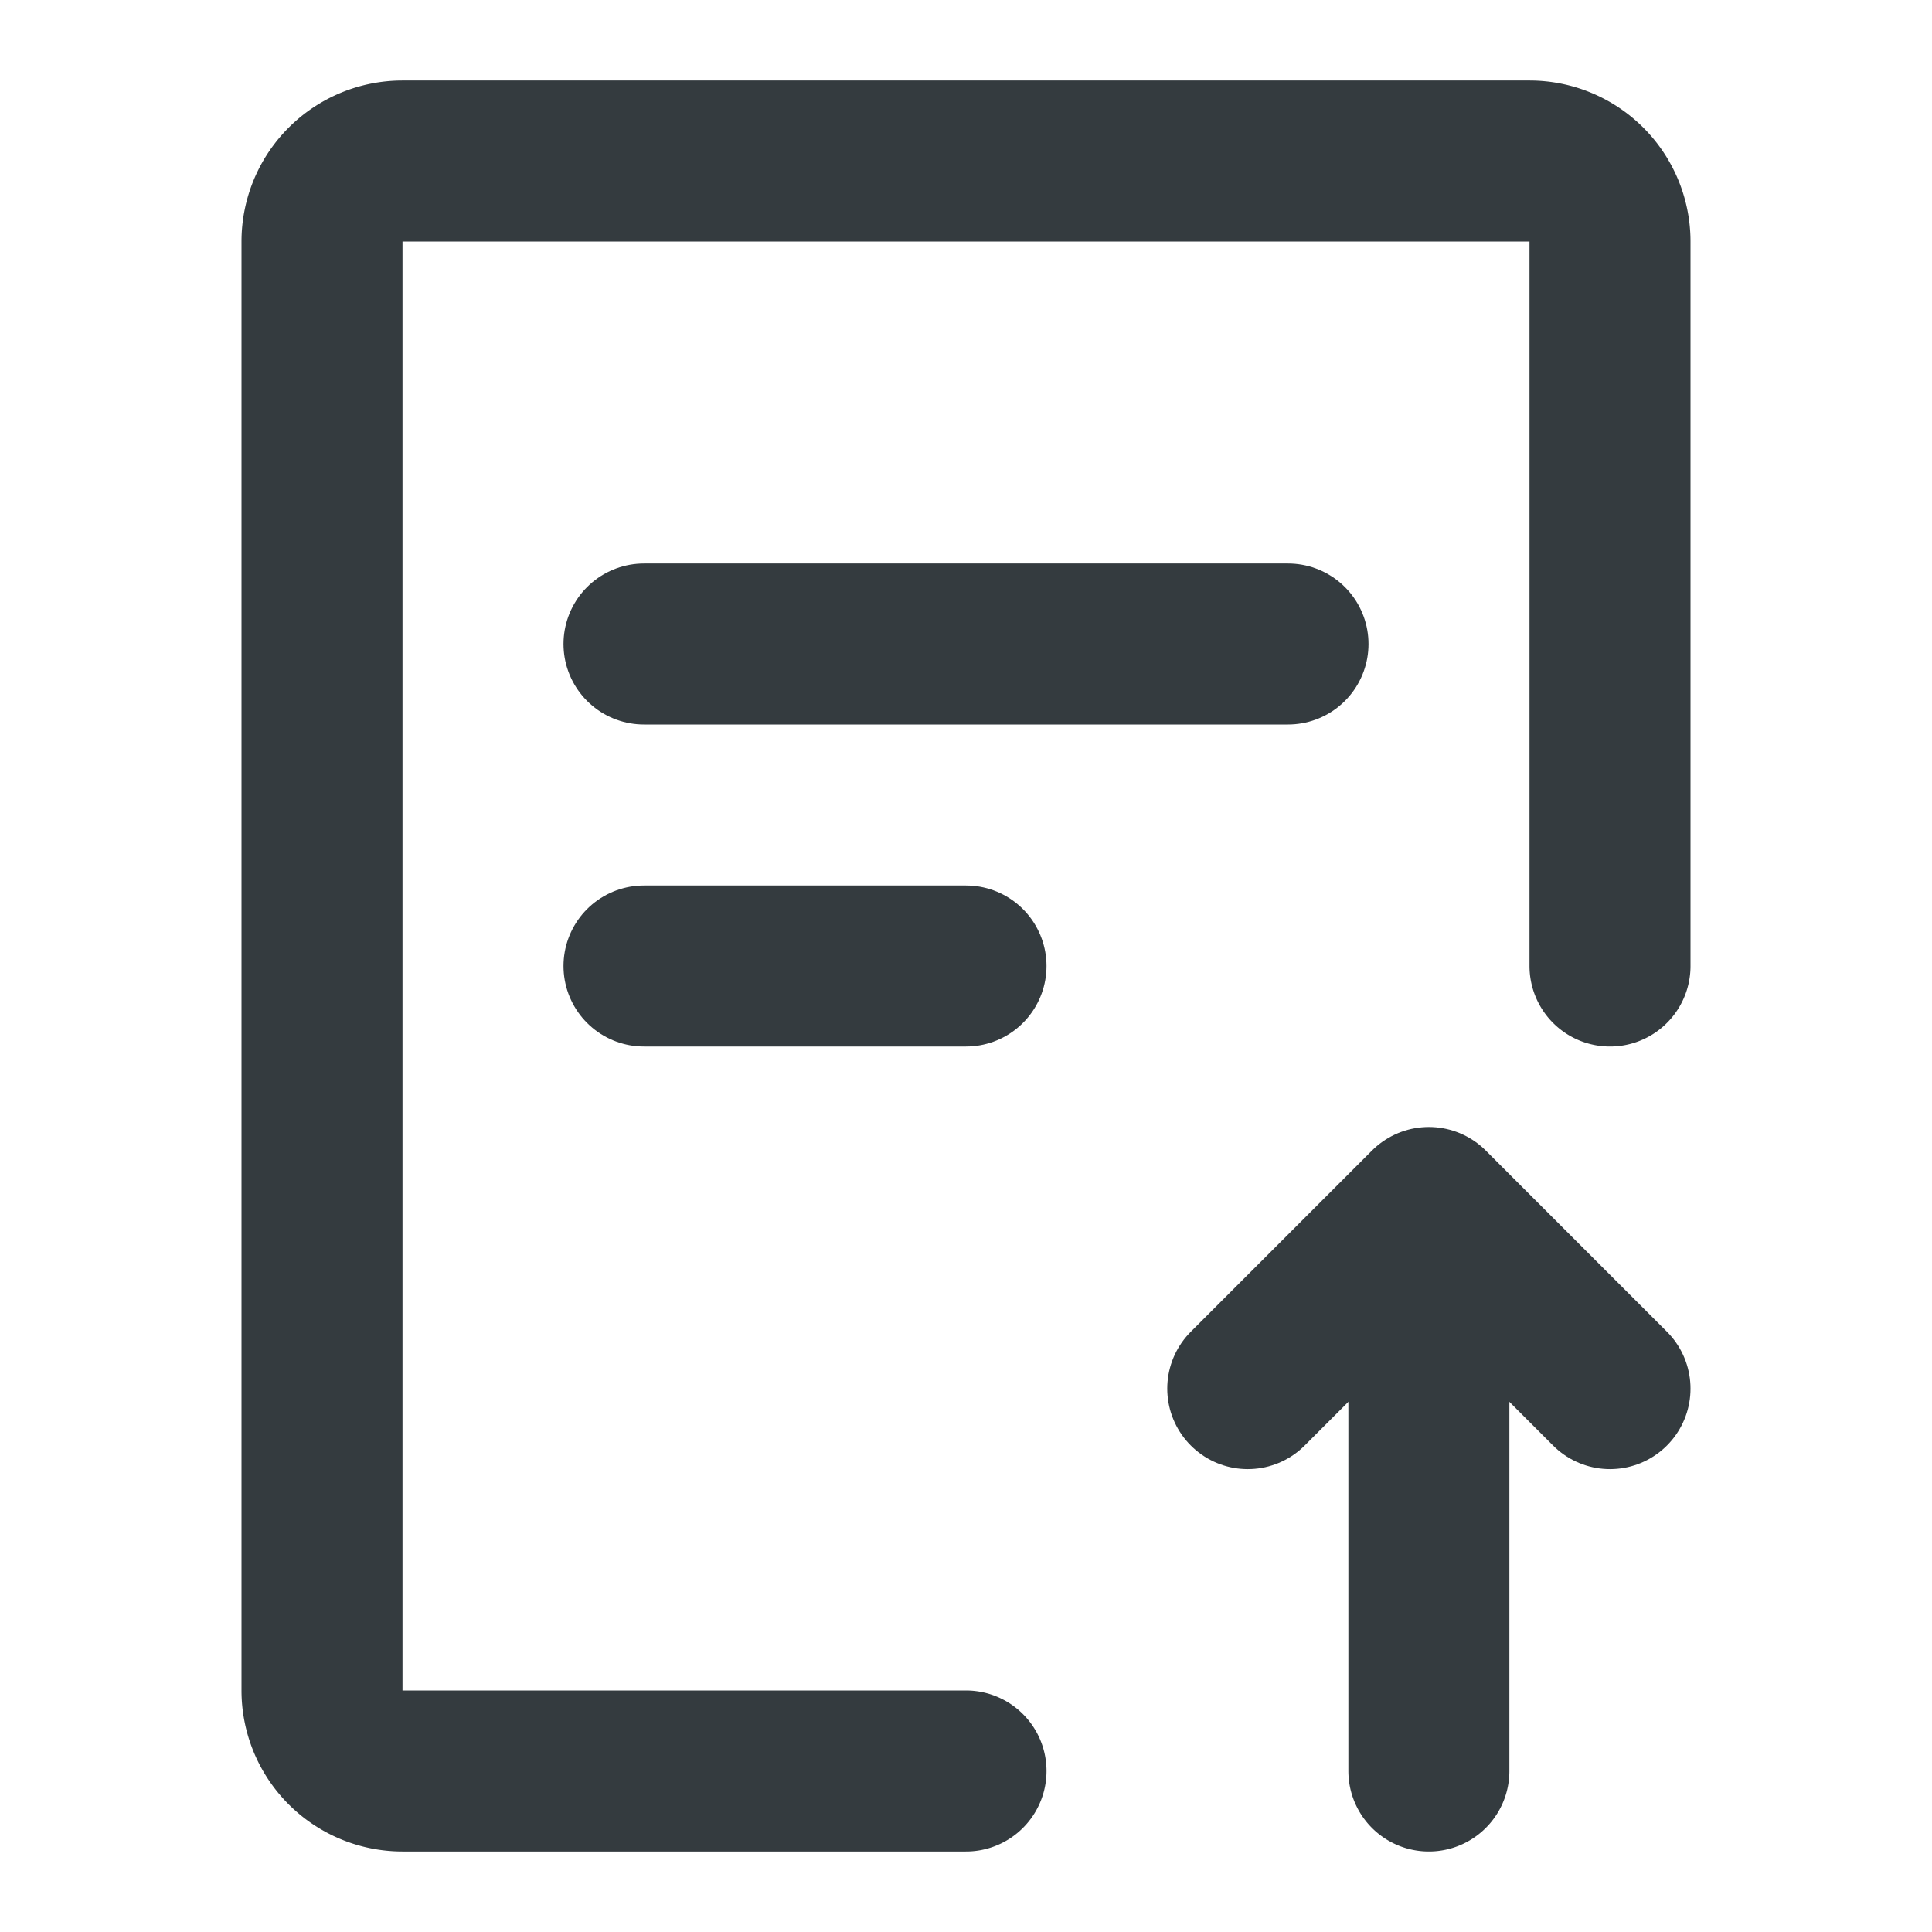 <svg xmlns="http://www.w3.org/2000/svg" width="32" height="32" viewBox="0 0 48 48">
<g fill="none" stroke="#343b3f" stroke-linecap="round" stroke-width="4">
<path stroke-linejoin="round" d="M24 44H10a2 2 0 0 1-2-2V6a2 2 0 0 1 2-2h28a2 2 0 0 1 2 2v18m-4.5 20V31"/>
<path stroke-linejoin="round" d="m31 34.5l1.5-1.5l3-3l3 3l1.5 1.5"/><path d="M16 16h16m-16 8h8"/></g></svg>
